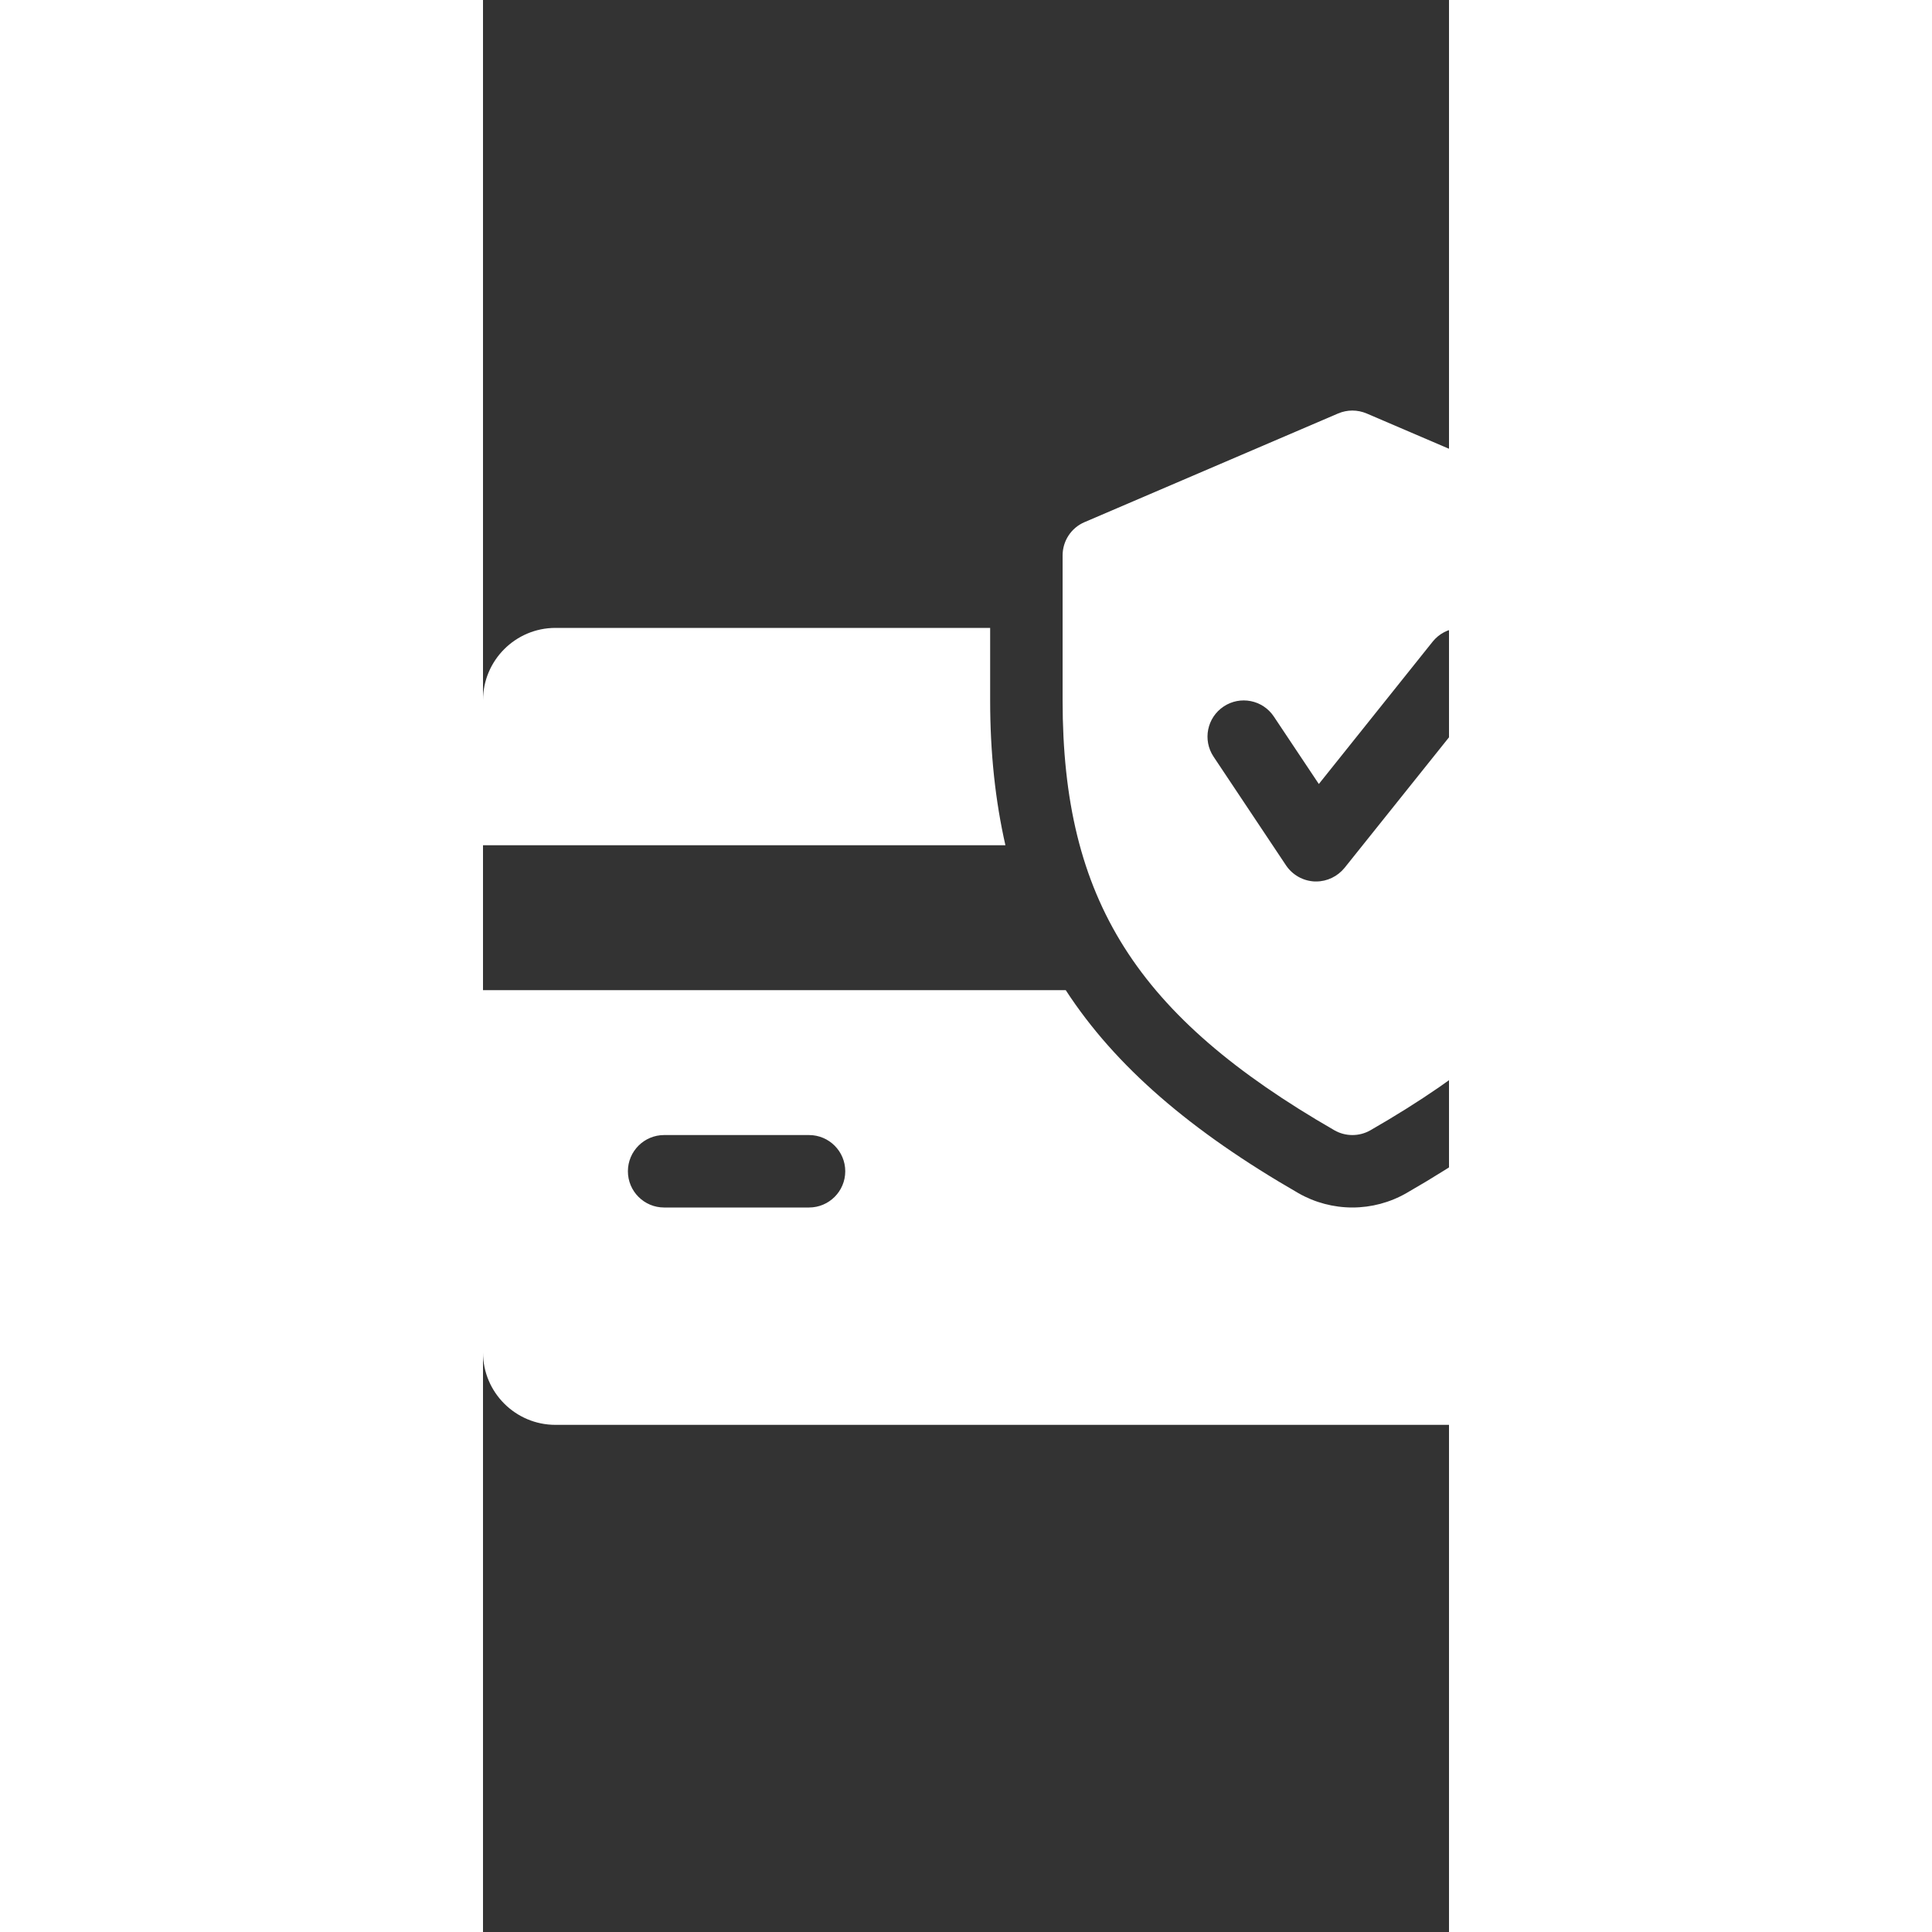 <?xml version="1.0" encoding="UTF-8"?> <svg xmlns="http://www.w3.org/2000/svg" width="35" height="35" viewBox="0 0 20 40" fill="none">
    <rect x="0" y="0" width="20" height="40" fill="#333333" stroke="none"/>
    <path d="M10.5 14.5V13H1.5C0.673 13 0 13.673 0 14.5V17.5H10.816C10.608 16.583 10.5 15.596 10.5 14.5ZM23.939 20.5C22.916 22.076 21.355 23.417 19.12 24.701C18.777 24.898 18.39 25 18 25C17.61 25 17.223 24.898 16.884 24.704C14.649 23.417 13.089 22.075 12.065 20.5H0V28C0 28.828 0.673 29.5 1.5 29.5H22.5C23.328 29.5 24 28.828 24 28V20.5H23.939ZM6.75 25H3.75C3.336 25 3 24.664 3 24.25C3 23.836 3.336 23.5 3.75 23.5H6.75C7.164 23.5 7.5 23.836 7.5 24.25C7.5 24.664 7.164 25 6.75 25Z" fill="white"></path> <path d="M23.546 10.811L18.296 8.561C18.202 8.521 18.101 8.5 17.999 8.5C17.897 8.5 17.797 8.521 17.703 8.561L12.453 10.811C12.178 10.928 12 11.2 12 11.5V14.5C12 18.626 13.525 21.038 17.627 23.401C17.742 23.467 17.871 23.5 18 23.5C18.129 23.5 18.258 23.467 18.373 23.401C22.474 21.044 24 18.632 24 14.5V11.5C24 11.2 23.822 10.928 23.546 10.811ZM20.837 14.219L17.837 17.969C17.692 18.146 17.477 18.25 17.25 18.25H17.218C17.101 18.244 16.985 18.212 16.883 18.154C16.78 18.096 16.692 18.015 16.626 17.917L15.126 15.667C14.896 15.322 14.989 14.857 15.335 14.627C15.677 14.399 16.143 14.489 16.374 14.836L17.305 16.232L19.663 13.283C19.923 12.961 20.395 12.91 20.718 13.166C21.042 13.423 21.093 13.895 20.837 14.219Z" fill="white"></path>

</svg>